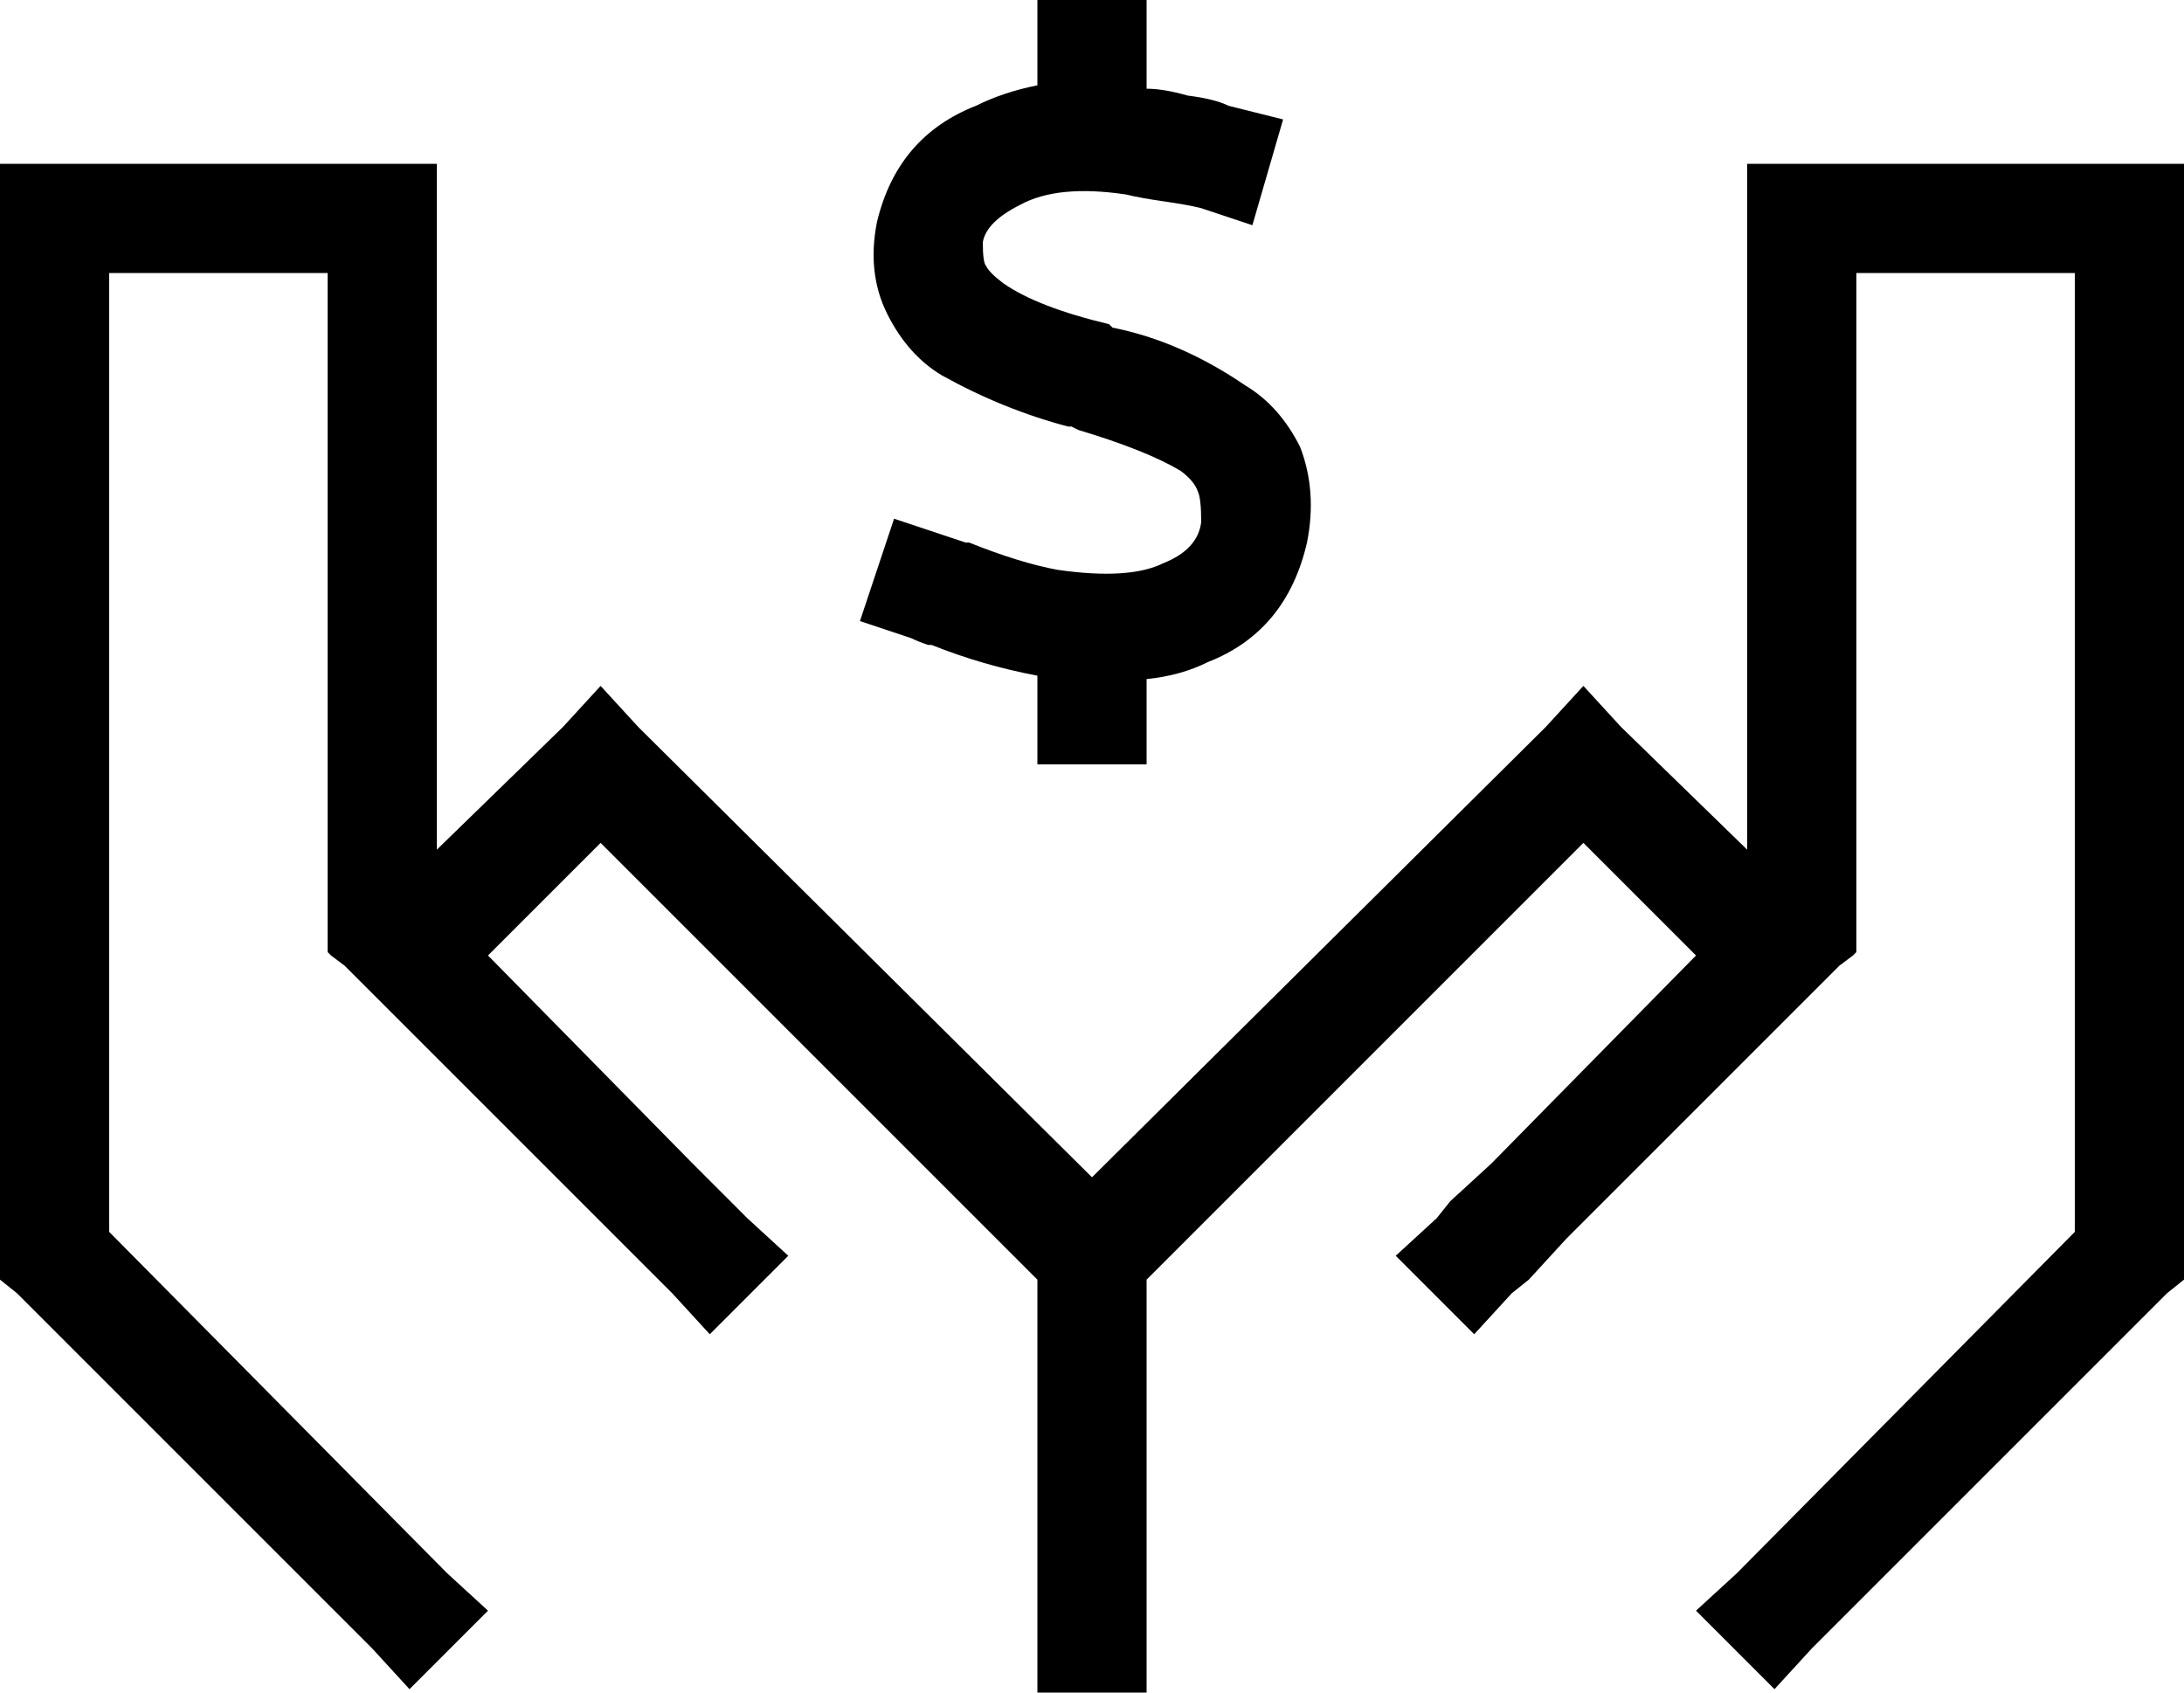 <svg viewBox="0 0 640 496">
  <path
    d="M 336 16 L 336 26 Q 341 26 348 28 Q 356 29 360 31 L 376 35 L 367 66 L 352 61 Q 348 60 341 59 Q 334 58 330 57 Q 310 54 299 60 Q 289 65 288 71 Q 288 77 289 78 Q 290 80 294 83 Q 304 90 325 95 L 326 96 Q 346 100 365 113 Q 375 119 381 131 Q 386 144 383 159 Q 377 185 354 194 Q 346 198 336 199 L 336 208 L 336 224 L 304 224 L 304 208 L 304 198 Q 288 195 273 189 Q 272 189 272 189 L 272 189 L 272 189 L 272 189 Q 269 188 267 187 L 252 182 L 262 152 L 277 157 Q 280 158 283 159 L 283 159 L 283 159 L 283 159 Q 284 159 284 159 Q 299 165 310 167 Q 331 170 341 165 Q 351 161 352 153 Q 352 146 351 144 Q 350 141 346 138 Q 336 132 316 126 L 314 125 Q 313 125 313 125 Q 294 120 276 110 Q 266 104 260 92 Q 254 80 257 65 Q 263 40 286 31 Q 294 27 304 25 L 304 16 L 304 0 L 336 0 L 336 16 L 336 16 Z M 112 48 L 128 48 L 128 64 L 128 249 L 165 213 L 176 201 L 187 213 L 320 345 L 453 213 L 464 201 L 475 213 L 512 249 L 512 64 L 512 48 L 528 48 L 624 48 L 640 48 L 640 64 L 640 368 L 640 375 L 635 379 L 531 483 L 520 495 L 497 472 L 509 461 L 608 361 L 608 80 L 544 80 L 544 272 L 544 279 L 543 280 L 539 283 L 531 291 L 459 363 L 448 375 L 443 379 L 432 391 L 409 368 L 421 357 L 425 352 L 437 341 L 497 280 L 464 247 L 336 375 L 336 480 L 336 496 L 304 496 L 304 480 L 304 375 L 176 247 L 143 280 L 203 341 L 203 341 L 219 357 L 231 368 L 208 391 L 197 379 L 181 363 L 181 363 L 109 291 L 101 283 L 97 280 L 96 279 L 96 272 L 96 80 L 32 80 L 32 361 L 131 461 L 143 472 L 120 495 L 109 483 L 5 379 L 0 375 L 0 368 L 0 64 L 0 48 L 16 48 L 112 48 L 112 48 Z"
  />
</svg>